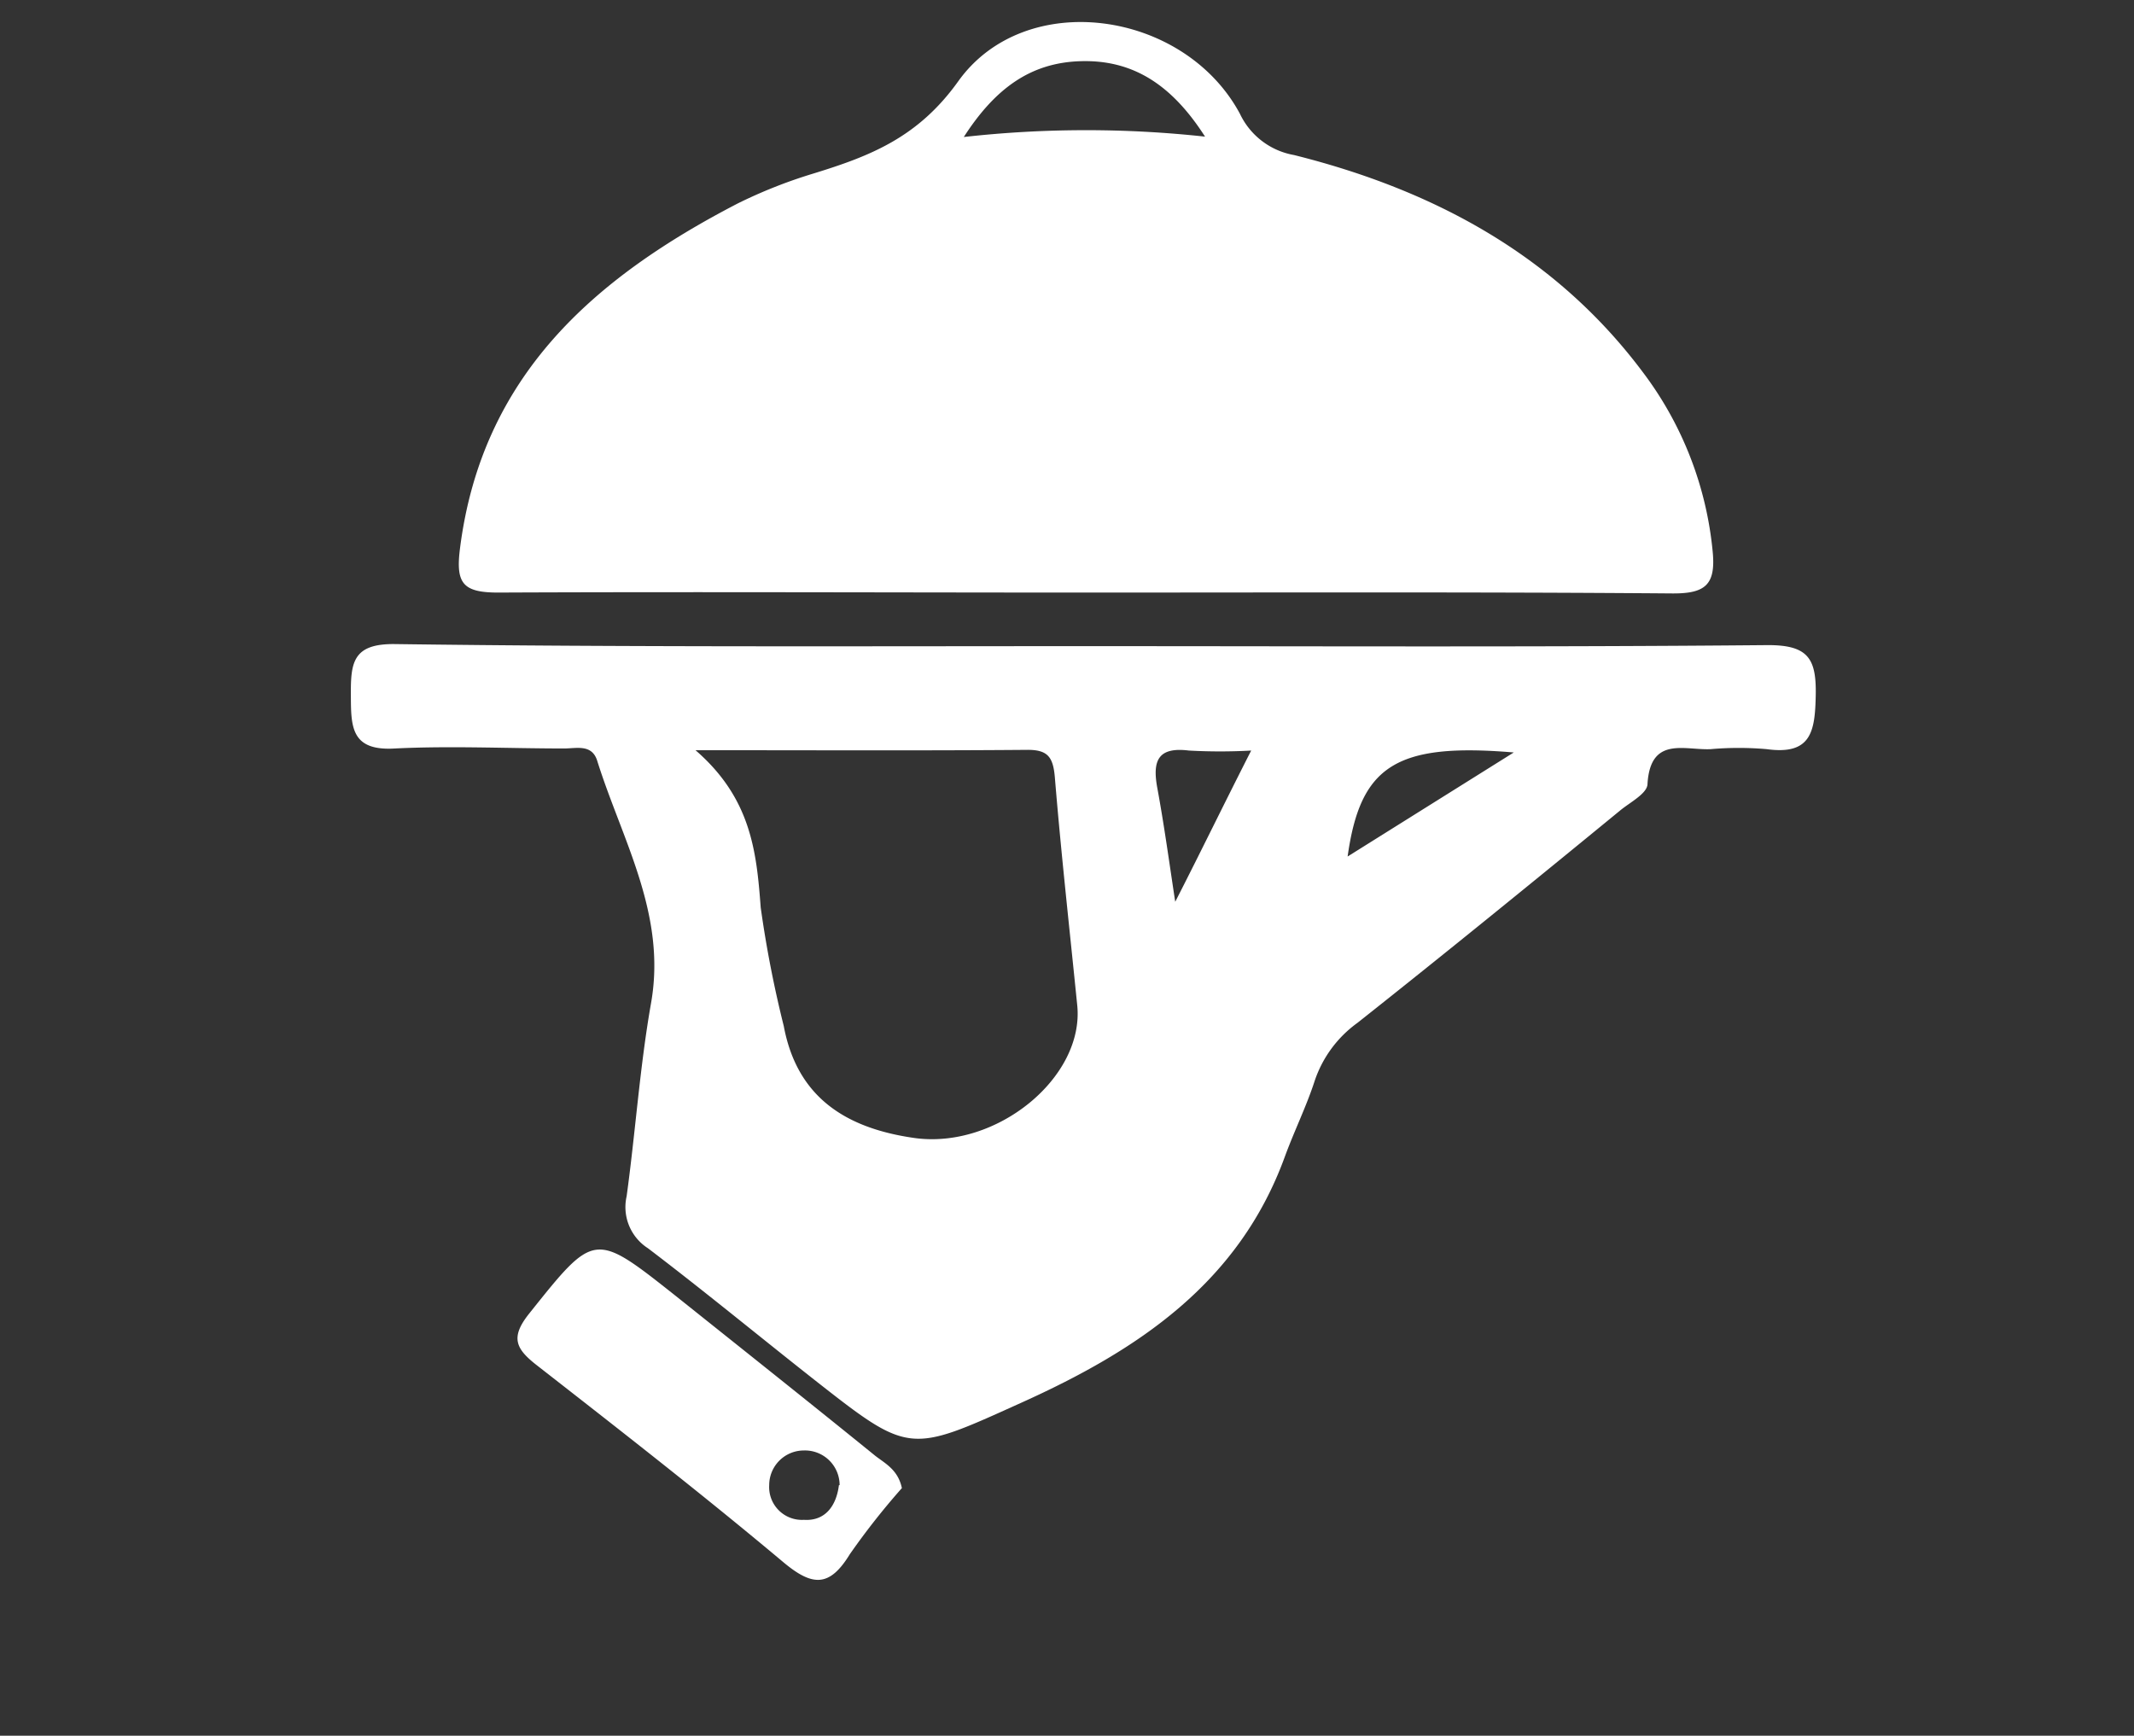 <svg id="Capa_1" data-name="Capa 1" xmlns="http://www.w3.org/2000/svg" viewBox="0 0 123.04 100.09"><rect x="0" y="0" width="123.04" height="100.09" fill="#333333" stroke="none"/><defs><style>.cls-1{fill:#fff}</style></defs><title>vista lago</title><path class="cls-1" d="M62.72 37.26c13.08 0 26.15.06 39.23-.06 2.32 0 2.78.8 2.74 2.89s-.26 3.46-2.82 3.11a18.45 18.45 0 0 0-3.24 0c-1.5.07-3.47-.77-3.64 2 0 .55-1 1.06-1.57 1.53-5 4.1-10.06 8.22-15.15 12.25a6.78 6.78 0 0 0-2.46 3.32c-.48 1.49-1.19 2.92-1.73 4.4-2.66 7.3-8.48 11.16-15.2 14.19-6.46 2.92-6.42 3-11.92-1.32-3.2-2.52-6.35-5.12-9.6-7.59a2.82 2.82 0 0 1-1.23-3c.51-3.71.76-7.47 1.41-11.15.9-5.12-1.67-9.39-3.1-13.94-.3-1-1.2-.73-1.91-.73-3.25 0-6.51-.16-9.75 0-2.58.16-2.54-1.29-2.55-3.12s.12-2.92 2.51-2.9c13.32.18 26.65.12 39.98.12zm-22.62 6c3.21 2.78 3.52 5.86 3.76 9.07a65.49 65.49 0 0 0 1.33 6.84c.78 4.18 3.67 5.9 7.52 6.45 4.74.67 9.82-3.49 9.4-7.65-.44-4.38-.93-8.76-1.29-13.14-.1-1.16-.39-1.6-1.6-1.59-6.06.05-12.13.02-19.12.02zM67.76 52c1.49-2.91 2.84-5.7 4.38-8.72a32.29 32.29 0 0 1-3.59 0c-1.77-.22-2.11.57-1.83 2.12.4 2.16.7 4.37 1.04 6.6zm19.52-8.61c-6.79-.57-8.85.77-9.58 6zm-24.8-9.22c-11.25 0-22.5-.05-33.75 0-2.05 0-2.46-.53-2.21-2.53 1.26-10 7.77-15.63 16-19.9a28.36 28.36 0 0 1 4.4-1.74c3.24-1 6-2.06 8.32-5.3C59.1-.72 68.27.57 71.49 6.56a4.27 4.27 0 0 0 3.12 2.38c8 2 15.07 5.76 20.14 12.56a20.33 20.33 0 0 1 4 10.33c.18 1.9-.44 2.4-2.32 2.39-11.28-.09-22.62-.05-33.95-.05zm7-26.29c-1.92-3-4.17-4.46-7.23-4.35-2.83.1-4.87 1.56-6.68 4.37a63.42 63.42 0 0 1 13.92-.02zM52 85.81a42 42 0 0 0-3 3.81c-1.18 1.93-2.17 1.86-3.85.45-4.65-3.9-9.44-7.63-14.22-11.36-1.2-.94-1.51-1.59-.43-2.95 3.8-4.76 3.75-4.76 8.5-1 3.83 3.06 7.67 6.11 11.48 9.2.59.45 1.3.81 1.52 1.85zm-3.59-.17a2 2 0 0 0-2.06-2 2 2 0 0 0-2 2 1.89 1.89 0 0 0 2 2c1.17.08 1.86-.73 2.02-2z"/></svg>